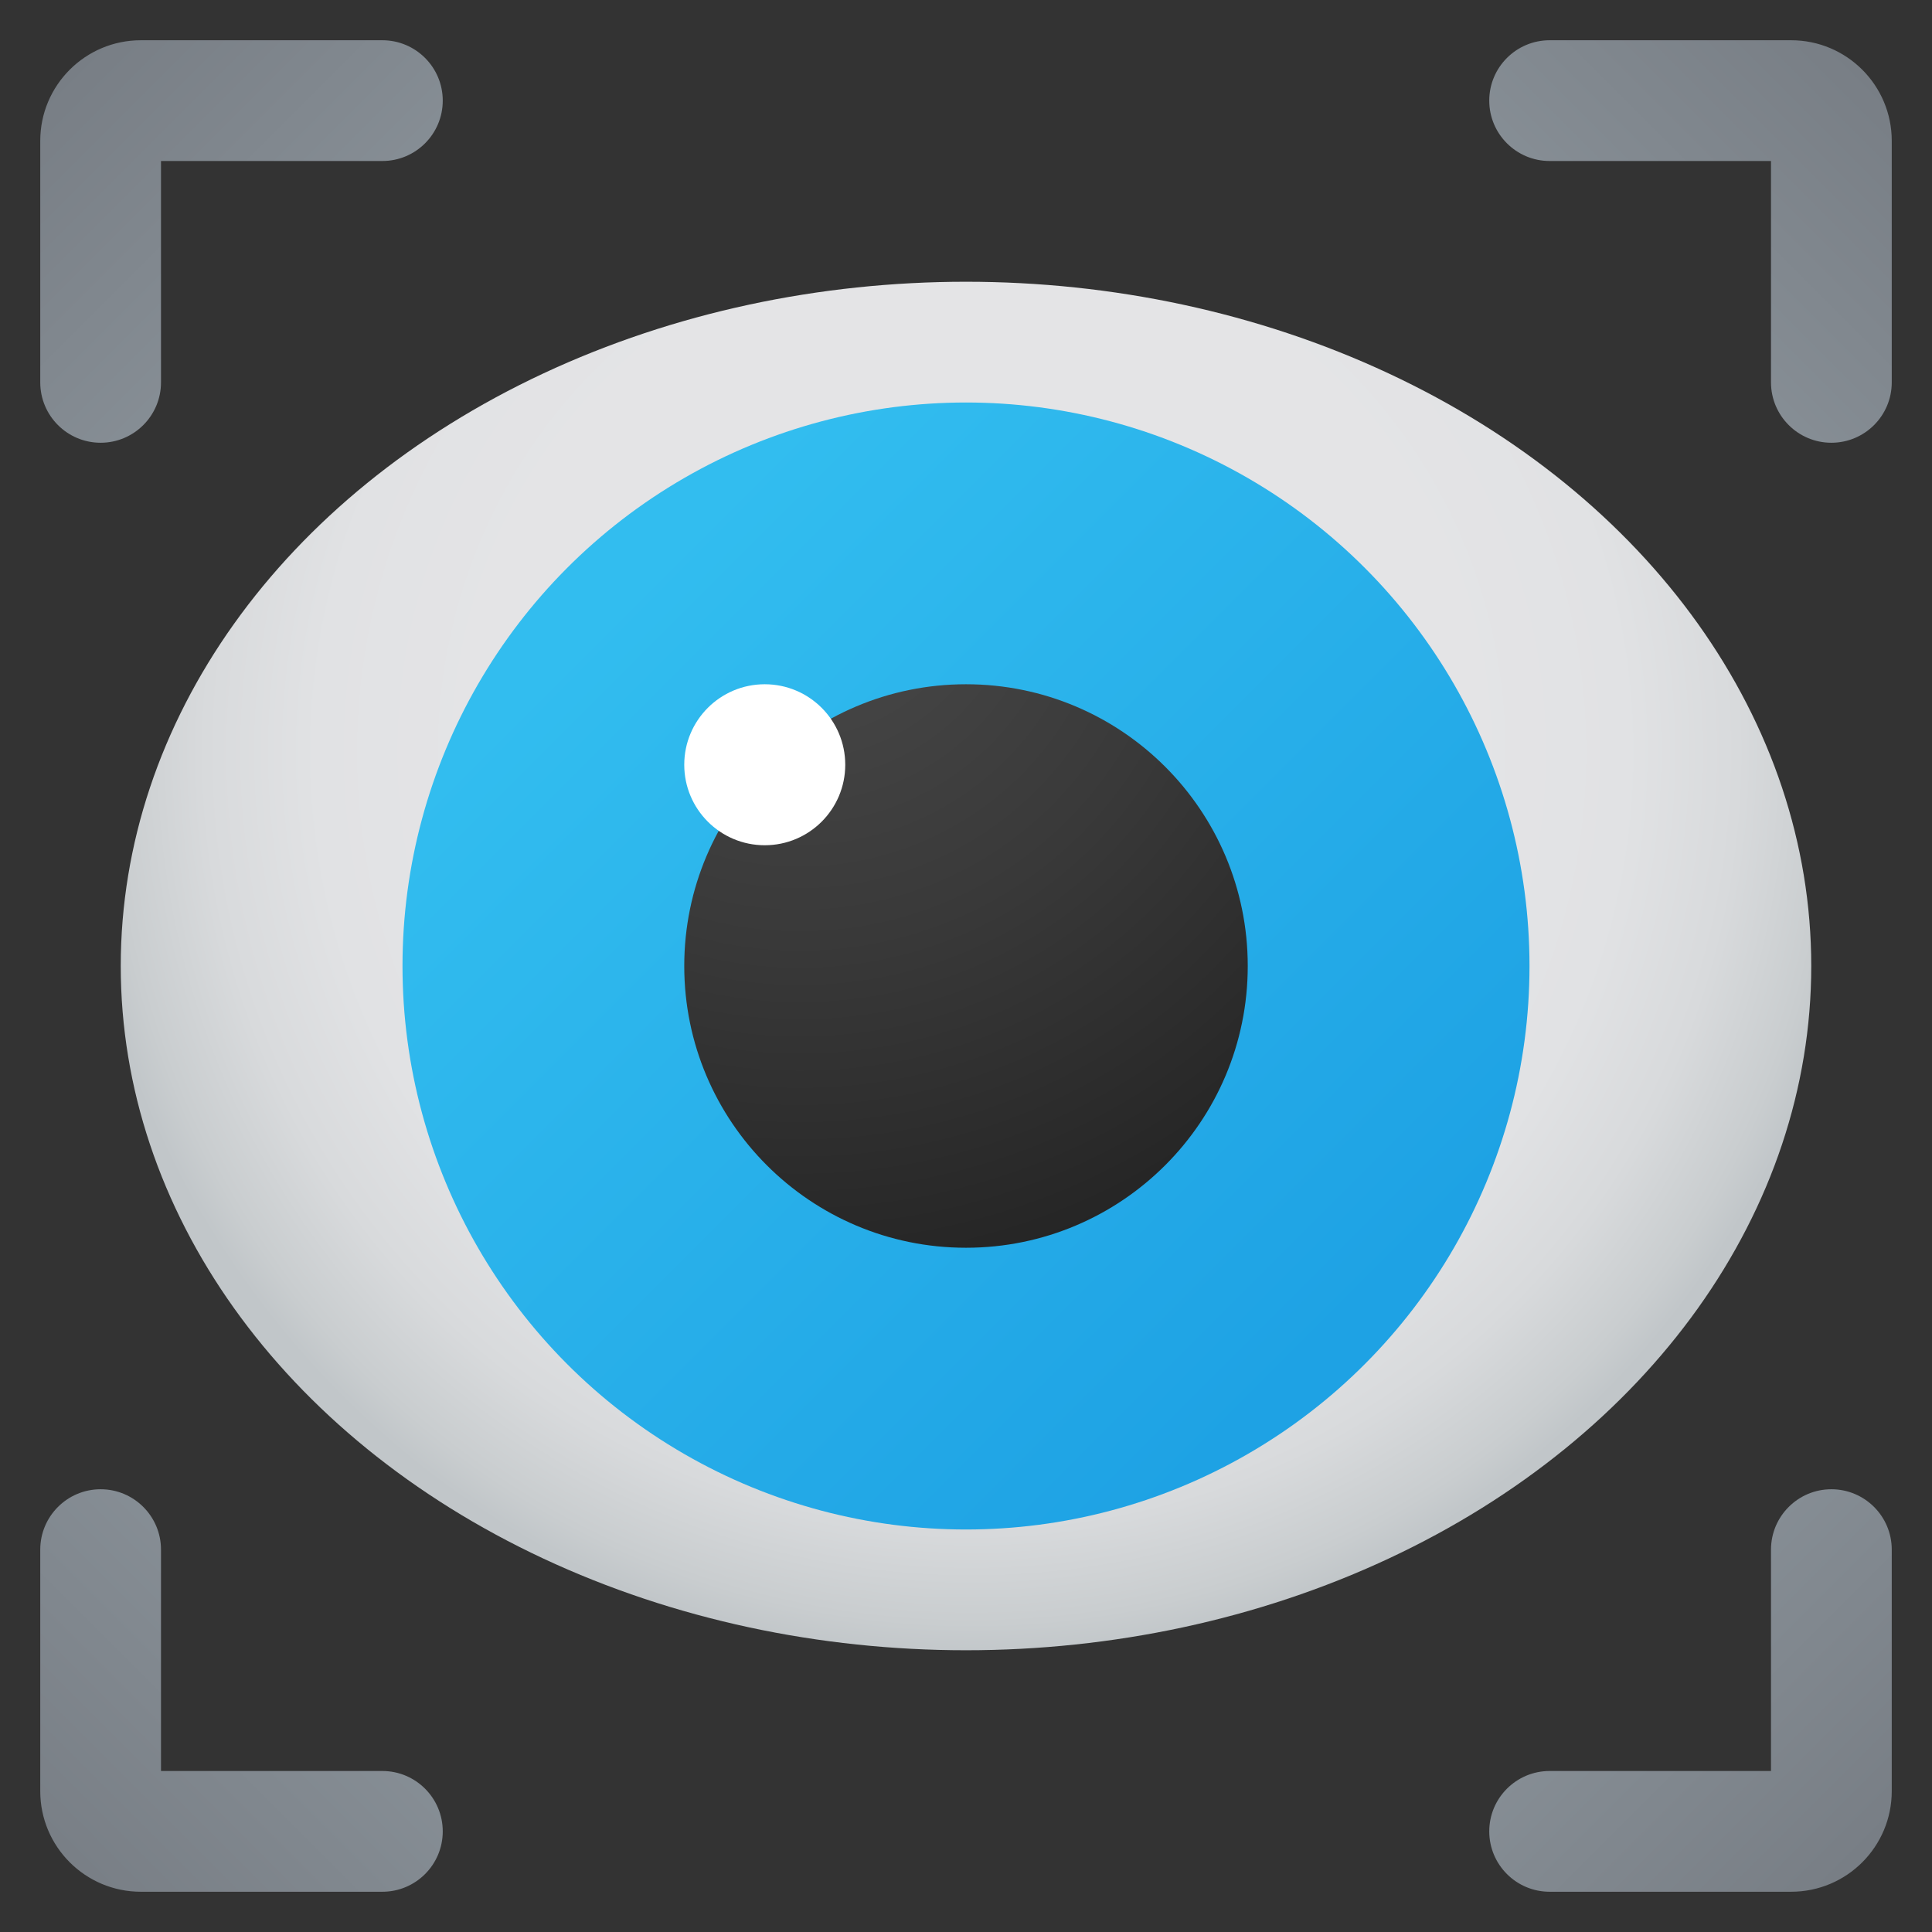 <svg xmlns="http://www.w3.org/2000/svg" width="48" height="48" viewBox="0 0 48 48"><rect x="0" y="0" width="48" height="48" fill="#333333" stroke="none"/><radialGradient id="lbc5uBSzn4I4KIcWNnGrfa" cx="11.563" cy="30.899" r="21.223" gradientTransform="matrix(1.05 0 0 -1.062 12 51.5)" gradientUnits="userSpaceOnUse"><stop offset=".55" stop-color="#e4e4e6"/><stop offset=".73" stop-color="#e1e2e4"/><stop offset=".854" stop-color="#d8dadc"/><stop offset=".961" stop-color="#c9cdcf"/><stop offset="1" stop-color="#c1c6c9"/></radialGradient><ellipse cx="24" cy="24" fill="url(#lbc5uBSzn4I4KIcWNnGrfa)" rx="21" ry="17"/><linearGradient id="lbc5uBSzn4I4KIcWNnGrfb" x1="15.089" x2="33.163" y1="34.911" y2="16.837" gradientTransform="matrix(1 0 0 -1 0 50)" gradientUnits="userSpaceOnUse"><stop offset="0" stop-color="#32bdef"/><stop offset="1" stop-color="#1ea2e4"/></linearGradient><circle cx="24" cy="24" r="14" fill="url(#lbc5uBSzn4I4KIcWNnGrfb)"/><radialGradient id="lbc5uBSzn4I4KIcWNnGrfc" cx="19.876" cy="36.242" r="18.169" gradientTransform="matrix(1 0 0 -1 0 50)" gradientUnits="userSpaceOnUse"><stop offset="0" stop-color="#4b4b4b"/><stop offset=".531" stop-color="#393939"/><stop offset="1" stop-color="#252525"/></radialGradient><circle cx="24" cy="24" r="7" fill="url(#lbc5uBSzn4I4KIcWNnGrfc)"/><circle cx="19" cy="19" r="2" fill="#fff"/><linearGradient id="lbc5uBSzn4I4KIcWNnGrfd" x1="39.618" x2="46.275" y1="8.382" y2="1.725" gradientUnits="userSpaceOnUse"><stop offset="0" stop-color="#899198"/><stop offset="1" stop-color="#787e85"/></linearGradient><path fill="url(#lbc5uBSzn4I4KIcWNnGrfd)" d="M37,2.5L37,2.5C37,1.672,37.672,1,38.5,1h6C45.881,1,47,2.119,47,3.5v6	c0,0.828-0.672,1.5-1.5,1.5l0,0c-0.828,0-1.5-0.672-1.5-1.5V4h-5.5C37.672,4,37,3.328,37,2.5z"/><linearGradient id="lbc5uBSzn4I4KIcWNnGrfe" x1="39.45" x2="46.175" y1="39.45" y2="46.175" gradientUnits="userSpaceOnUse"><stop offset="0" stop-color="#899198"/><stop offset="1" stop-color="#787e85"/></linearGradient><path fill="url(#lbc5uBSzn4I4KIcWNnGrfe)" d="M45.5,37L45.5,37c0.828,0,1.5,0.672,1.5,1.5v6c0,1.381-1.119,2.5-2.5,2.5h-6	c-0.828,0-1.5-0.672-1.5-1.5v0c0-0.828,0.672-1.5,1.5-1.5H44v-5.5C44,37.672,44.672,37,45.5,37z"/><linearGradient id="lbc5uBSzn4I4KIcWNnGrff" x1="8.503" x2="1.432" y1="39.497" y2="46.568" gradientUnits="userSpaceOnUse"><stop offset="0" stop-color="#899198"/><stop offset="1" stop-color="#787e85"/></linearGradient><path fill="url(#lbc5uBSzn4I4KIcWNnGrff)" d="M2.5,37L2.5,37C1.672,37,1,37.672,1,38.5v6C1,45.881,2.119,47,3.5,47h6	c0.828,0,1.5-0.672,1.5-1.5l0,0c0-0.828-0.672-1.5-1.5-1.5H4v-5.5C4,37.672,3.328,37,2.5,37z"/><linearGradient id="lbc5uBSzn4I4KIcWNnGrfg" x1="39.618" x2="46.275" y1="-27.619" y2="-34.275" gradientTransform="rotate(-90 42 6)" gradientUnits="userSpaceOnUse"><stop offset="0" stop-color="#899198"/><stop offset="1" stop-color="#787e85"/></linearGradient><path fill="url(#lbc5uBSzn4I4KIcWNnGrfg)" d="M2.5,11L2.5,11C1.672,11,1,10.328,1,9.5v-6C1,2.119,2.119,1,3.5,1h6C10.328,1,11,1.672,11,2.5	v0C11,3.328,10.328,4,9.5,4H4v5.5C4,10.328,3.328,11,2.5,11z"/></svg>